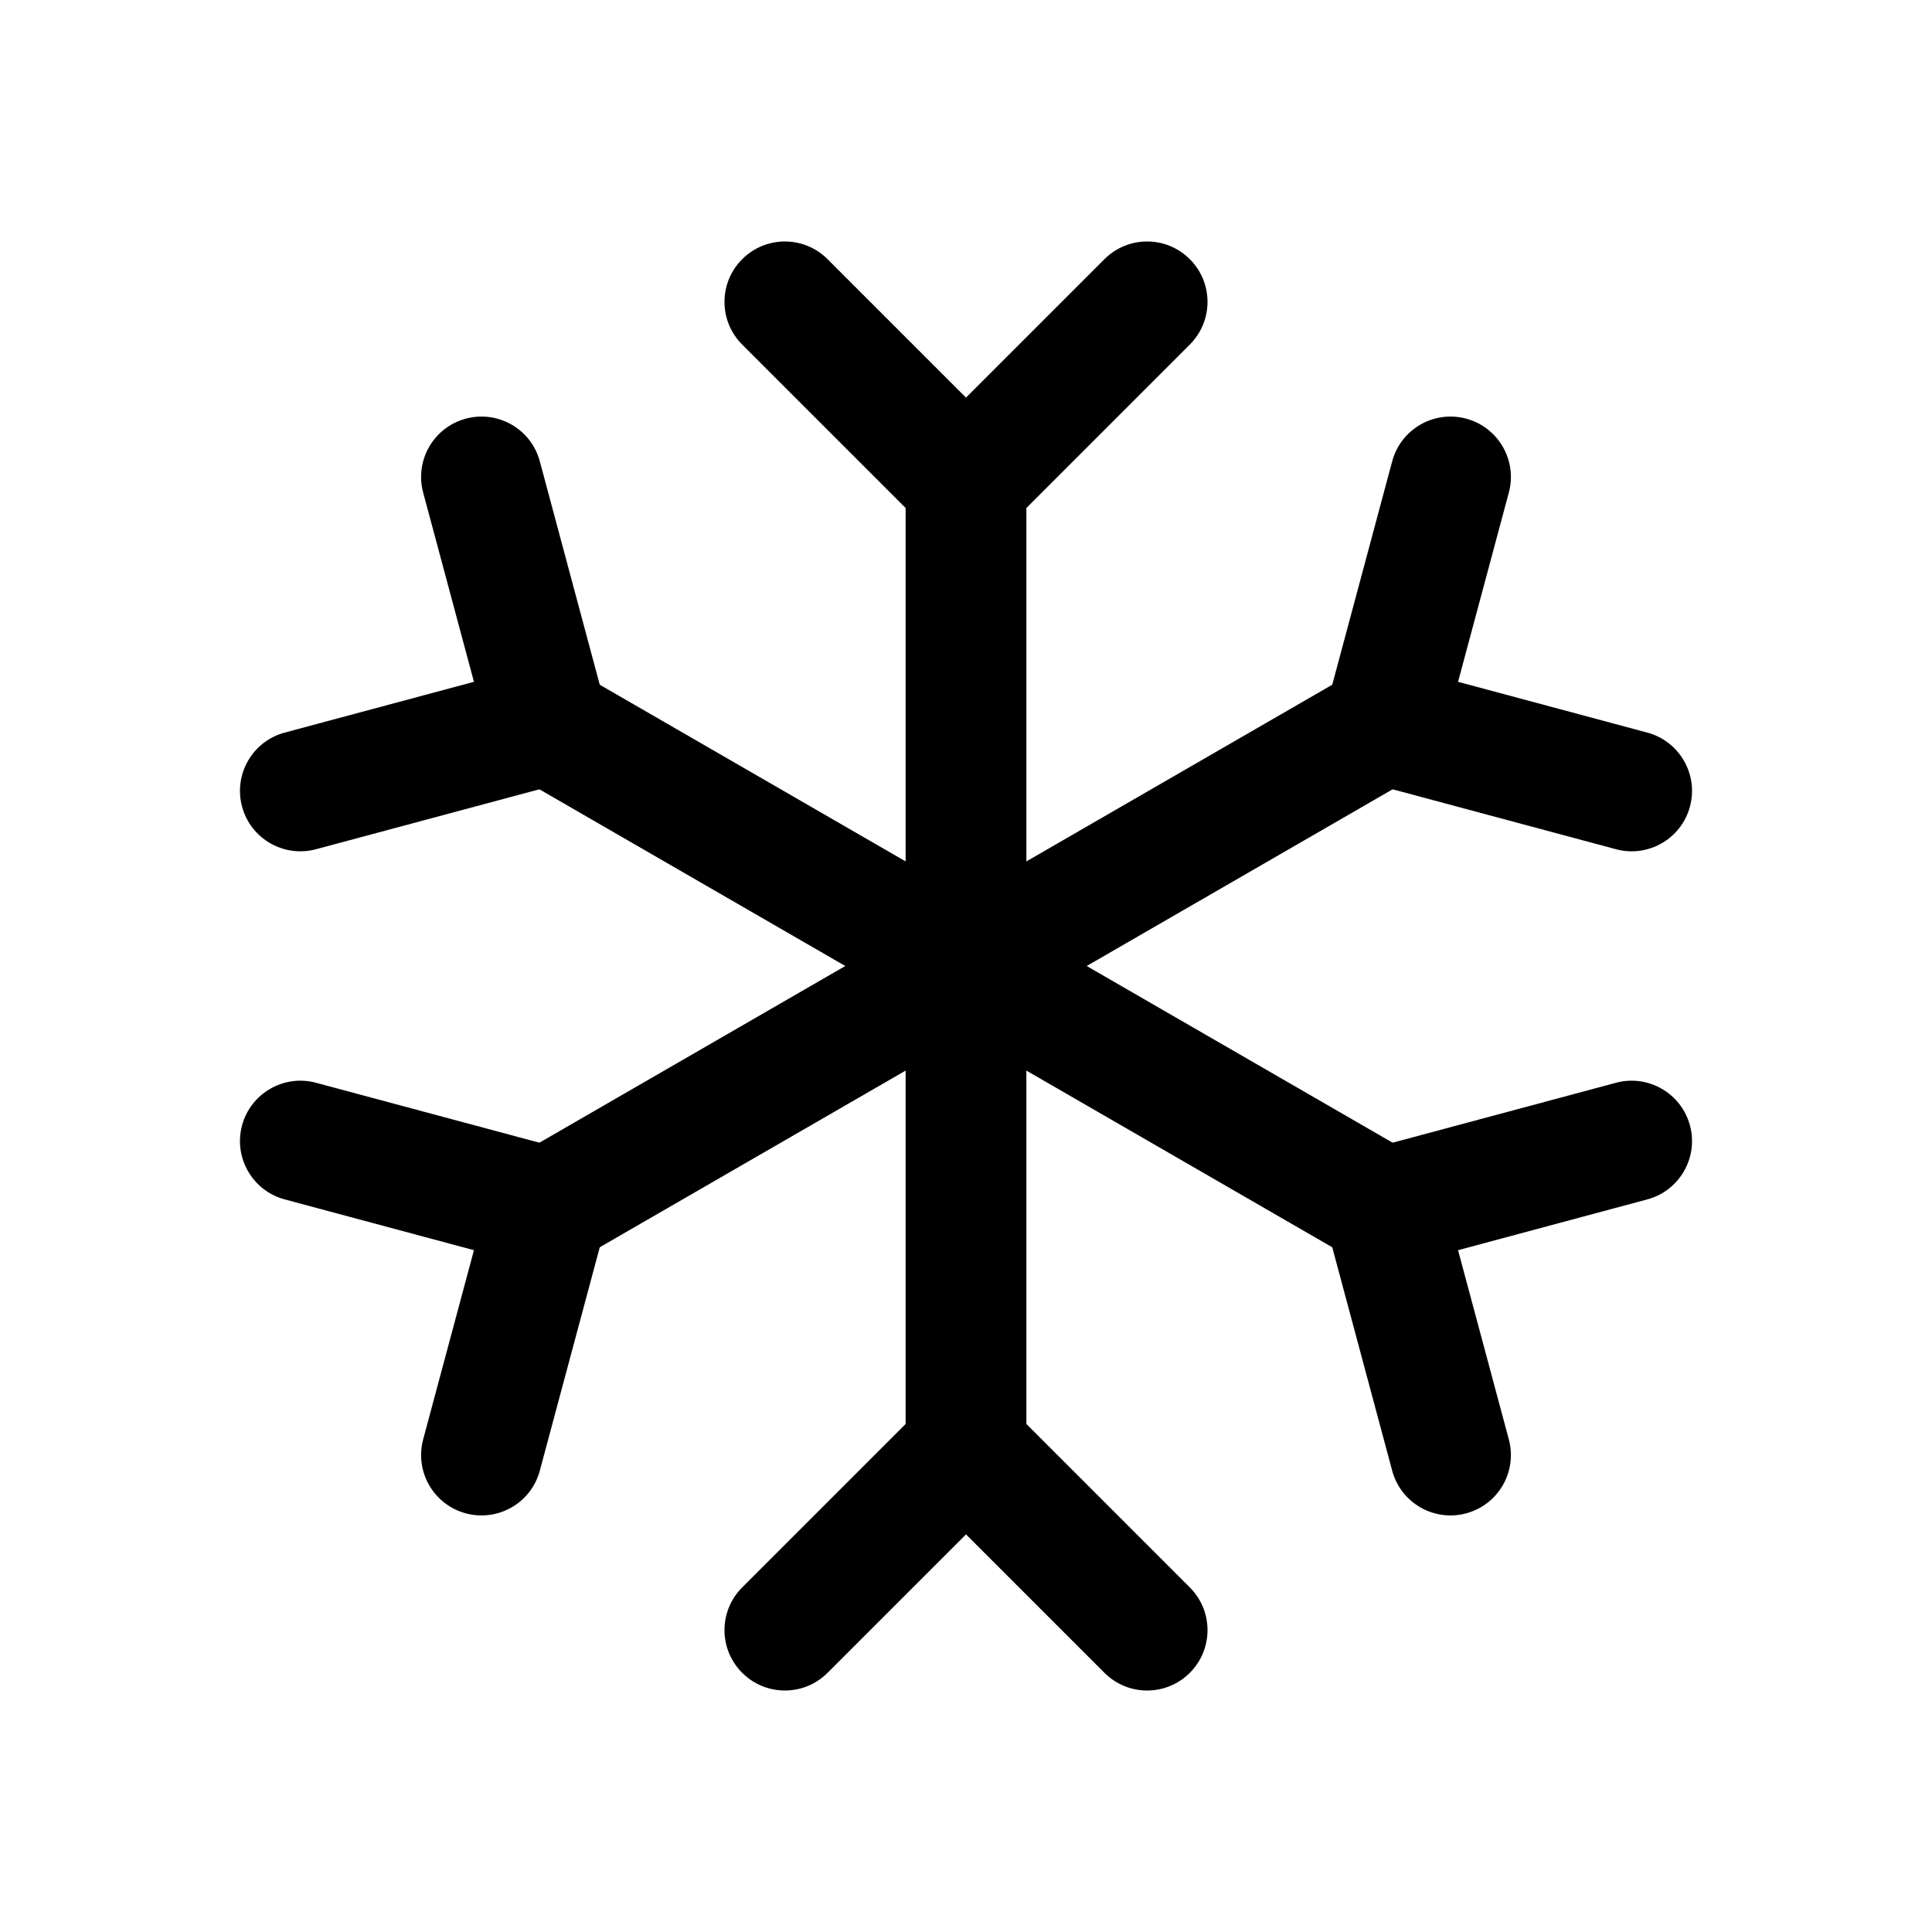 <svg xmlns="http://www.w3.org/2000/svg" width="32" height="32" fill="none" viewBox="0 0 32 32"><path fill="#000" fill-rule="evenodd" d="M16 7C16.552 7 17 7.448 17 8V24C17 24.552 16.552 25 16 25C15.448 25 15 24.552 15 24V8C15 7.448 15.448 7 16 7Z" clip-rule="evenodd"/><path fill="#000" fill-rule="evenodd" d="M12.293 4.293C12.683 3.902 13.317 3.902 13.707 4.293L16 6.586L18.293 4.293C18.683 3.902 19.317 3.902 19.707 4.293C20.098 4.683 20.098 5.317 19.707 5.707L16.707 8.707C16.317 9.098 15.683 9.098 15.293 8.707L12.293 5.707C11.902 5.317 11.902 4.683 12.293 4.293Z" clip-rule="evenodd"/><path fill="#000" fill-rule="evenodd" d="M15.293 23.293C15.683 22.902 16.317 22.902 16.707 23.293L19.707 26.293C20.098 26.683 20.098 27.317 19.707 27.707C19.317 28.098 18.683 28.098 18.293 27.707L16 25.414L13.707 27.707C13.317 28.098 12.683 28.098 12.293 27.707C11.902 27.317 11.902 26.683 12.293 26.293L15.293 23.293Z" clip-rule="evenodd"/><path fill="#000" fill-rule="evenodd" d="M8.209 11.5C8.485 11.022 9.097 10.858 9.575 11.134L23.425 19.134C23.903 19.41 24.067 20.022 23.791 20.5C23.515 20.978 22.903 21.142 22.425 20.866L8.575 12.866C8.097 12.59 7.933 11.978 8.209 11.5Z" clip-rule="evenodd"/><path fill="#000" fill-rule="evenodd" d="M7.716 6.934C8.249 6.791 8.798 7.107 8.941 7.641L10.041 11.741C10.184 12.274 9.868 12.823 9.334 12.966L5.234 14.066C4.701 14.209 4.152 13.893 4.009 13.359C3.866 12.826 4.182 12.277 4.716 12.134L7.85 11.293L7.009 8.159C6.866 7.626 7.182 7.077 7.716 6.934Z" clip-rule="evenodd"/><path fill="#000" fill-rule="evenodd" d="M27.991 18.641C28.134 19.174 27.818 19.723 27.284 19.866L24.15 20.707L24.991 23.841C25.134 24.374 24.818 24.923 24.284 25.066C23.751 25.209 23.202 24.893 23.059 24.359L21.959 20.259C21.816 19.726 22.133 19.177 22.666 19.034L26.766 17.934C27.299 17.791 27.848 18.108 27.991 18.641Z" clip-rule="evenodd"/><path fill="#000" fill-rule="evenodd" d="M23.791 11.5C24.067 11.978 23.903 12.59 23.425 12.866L9.575 20.866C9.097 21.142 8.485 20.978 8.209 20.5C7.933 20.022 8.097 19.41 8.575 19.134L22.425 11.134C22.903 10.858 23.515 11.022 23.791 11.5Z" clip-rule="evenodd"/><path fill="#000" fill-rule="evenodd" d="M4.009 18.641C4.152 18.108 4.701 17.791 5.234 17.934L9.334 19.034C9.868 19.177 10.184 19.726 10.041 20.259L8.941 24.359C8.798 24.893 8.249 25.209 7.716 25.066C7.182 24.923 6.866 24.374 7.009 23.841L7.85 20.707L4.716 19.866C4.182 19.723 3.866 19.174 4.009 18.641Z" clip-rule="evenodd"/><path fill="#000" fill-rule="evenodd" d="M24.284 6.934C24.818 7.077 25.134 7.626 24.991 8.159L24.15 11.293L27.284 12.134C27.818 12.277 28.134 12.826 27.991 13.359C27.848 13.893 27.299 14.209 26.766 14.066L22.666 12.966C22.41 12.897 22.191 12.729 22.059 12.5C21.926 12.27 21.89 11.997 21.959 11.741L23.059 7.641C23.202 7.107 23.751 6.791 24.284 6.934Z" clip-rule="evenodd"/></svg>